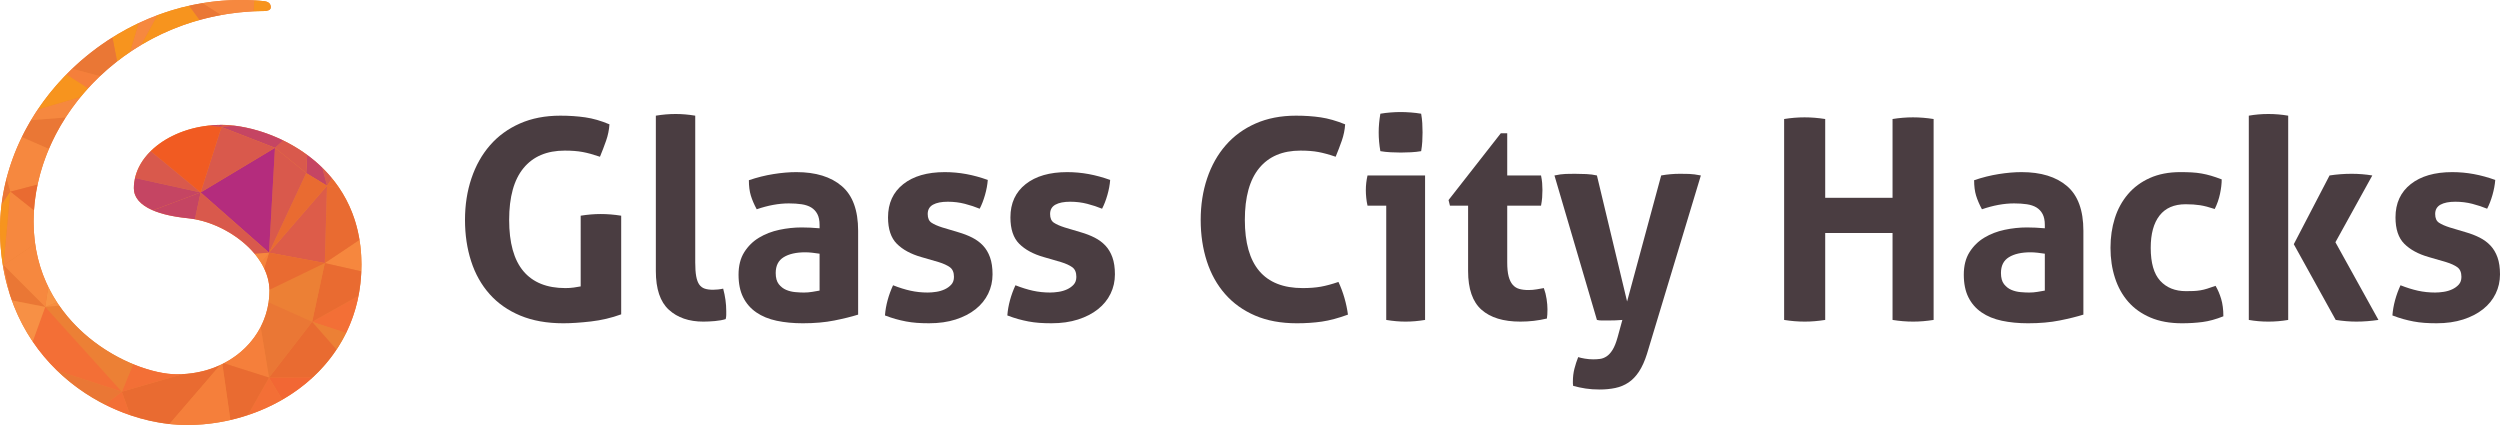 <?xml version="1.0" encoding="utf-8"?>
<!-- Generator: Adobe Illustrator 16.0.0, SVG Export Plug-In . SVG Version: 6.00 Build 0)  -->
<!DOCTYPE svg PUBLIC "-//W3C//DTD SVG 1.1//EN" "http://www.w3.org/Graphics/SVG/1.1/DTD/svg11.dtd">
<svg version="1.1" id="Layer_1" xmlns="http://www.w3.org/2000/svg" xmlns:xlink="http://www.w3.org/1999/xlink" x="0px" y="0px"
	 width="500px" height="85px" viewBox="0 0 500 85" enable-background="new 0 0 500 85" xml:space="preserve">
<g>
	<path fill="#4A3D41" d="M116.134,43.14c1.377-0.223,2.719-0.334,4.024-0.334c1.303,0,2.663,0.111,4.079,0.334v19.729
		c-1.938,0.708-3.959,1.182-6.063,1.425c-2.105,0.241-3.939,0.362-5.504,0.362c-3.279,0-6.147-0.512-8.606-1.536
		c-2.458-1.024-4.508-2.458-6.147-4.303c-1.64-1.845-2.87-4.032-3.688-6.566c-0.82-2.534-1.23-5.29-1.23-8.271
		s0.428-5.748,1.286-8.299c0.856-2.553,2.095-4.76,3.716-6.623c1.621-1.863,3.613-3.316,5.98-4.359
		c2.365-1.043,5.058-1.564,8.075-1.564c1.789,0,3.455,0.111,5.002,0.336c1.545,0.223,3.158,0.689,4.834,1.396
		c-0.075,1.117-0.299,2.207-0.671,3.27c-0.373,1.062-0.782,2.133-1.229,3.213c-1.305-0.447-2.459-0.764-3.464-0.949
		c-1.006-0.188-2.199-0.279-3.577-0.279c-3.577,0-6.325,1.164-8.243,3.492c-1.919,2.328-2.877,5.783-2.877,10.367
		c0,4.582,0.95,8,2.85,10.254s4.694,3.381,8.383,3.381c0.633,0,1.201-0.036,1.704-0.111c0.503-0.074,0.959-0.148,1.369-0.224V43.14z
		"/>
	<path fill="#4A3D41" d="M131.168,23.134c1.34-0.225,2.662-0.335,3.967-0.335c1.267,0,2.571,0.11,3.912,0.335v29.34
		c0,1.154,0.064,2.086,0.196,2.793c0.13,0.709,0.335,1.258,0.614,1.649s0.643,0.662,1.09,0.811c0.447,0.149,1.006,0.224,1.676,0.224
		c0.299,0,0.624-0.02,0.979-0.057c0.354-0.037,0.699-0.092,1.033-0.167c0.41,1.528,0.615,3.018,0.615,4.471c0,0.298,0,0.568,0,0.81
		c0,0.244-0.037,0.514-0.111,0.811c-0.597,0.187-1.312,0.316-2.151,0.392c-0.839,0.073-1.612,0.112-2.319,0.112
		c-2.869,0-5.17-0.791-6.902-2.376c-1.732-1.583-2.598-4.163-2.598-7.739V23.134z"/>
	<path fill="#4A3D41" d="M163.915,44.984c0-0.894-0.149-1.62-0.446-2.179c-0.299-0.56-0.709-0.997-1.23-1.314
		c-0.521-0.315-1.164-0.529-1.928-0.643c-0.764-0.111-1.611-0.167-2.543-0.167c-2.012,0-4.154,0.392-6.426,1.174
		c-0.522-0.969-0.914-1.882-1.174-2.738c-0.262-0.856-0.392-1.882-0.392-3.074c1.64-0.559,3.278-0.968,4.918-1.229
		c1.639-0.26,3.167-0.391,4.583-0.391c3.873,0,6.901,0.932,9.08,2.794c2.181,1.863,3.27,4.844,3.27,8.941v16.766
		c-1.305,0.41-2.887,0.802-4.75,1.174s-3.968,0.558-6.314,0.558c-1.9,0-3.643-0.167-5.226-0.502
		c-1.583-0.336-2.944-0.895-4.079-1.677c-1.137-0.782-2.012-1.788-2.627-3.018s-0.922-2.738-0.922-4.526
		c0-1.789,0.381-3.287,1.145-4.5c0.764-1.209,1.752-2.179,2.963-2.905s2.561-1.247,4.052-1.564c1.489-0.316,2.979-0.476,4.47-0.476
		c1.081,0,2.273,0.057,3.577,0.168V44.984z M163.915,50.741c-0.446-0.074-0.932-0.141-1.452-0.195
		c-0.523-0.057-0.988-0.085-1.398-0.085c-1.826,0-3.27,0.327-4.33,0.979c-1.062,0.652-1.593,1.704-1.593,3.157
		c0,0.969,0.204,1.714,0.614,2.236c0.41,0.521,0.903,0.902,1.481,1.145c0.577,0.244,1.192,0.392,1.845,0.447
		c0.65,0.056,1.219,0.084,1.703,0.084c0.56,0,1.117-0.047,1.678-0.14c0.559-0.093,1.042-0.177,1.452-0.251V50.741z"/>
	<path fill="#4A3D41" d="M184.256,51.411c-2.086-0.596-3.716-1.48-4.889-2.654c-1.174-1.174-1.762-2.934-1.762-5.281
		c0-2.831,1.016-5.048,3.047-6.65c2.029-1.602,4.796-2.402,8.299-2.402c1.452,0,2.887,0.131,4.303,0.391
		c1.416,0.262,2.85,0.652,4.303,1.174c-0.074,0.969-0.261,1.975-0.559,3.018c-0.299,1.043-0.652,1.957-1.062,2.738
		c-0.895-0.372-1.882-0.699-2.962-0.978c-1.081-0.279-2.217-0.42-3.409-0.42c-1.267,0-2.255,0.196-2.962,0.587
		c-0.709,0.392-1.062,1.016-1.062,1.873c0,0.82,0.251,1.396,0.754,1.732c0.503,0.335,1.22,0.652,2.152,0.949l3.185,0.951
		c1.043,0.299,1.984,0.661,2.822,1.089c0.839,0.429,1.555,0.96,2.152,1.593c0.596,0.634,1.062,1.416,1.396,2.348
		c0.336,0.932,0.504,2.067,0.504,3.408c0,1.379-0.29,2.664-0.867,3.855c-0.578,1.193-1.416,2.229-2.514,3.104
		c-1.1,0.875-2.432,1.564-3.996,2.066c-1.565,0.504-3.336,0.754-5.311,0.754c-0.894,0-1.713-0.027-2.458-0.082
		c-0.745-0.057-1.462-0.15-2.151-0.28c-0.689-0.132-1.369-0.289-2.04-0.476c-0.671-0.186-1.397-0.428-2.179-0.727
		c0.074-1.006,0.251-2.021,0.53-3.045s0.644-2.021,1.09-2.99c1.229,0.484,2.394,0.848,3.493,1.09
		c1.098,0.242,2.244,0.363,3.437,0.363c0.521,0,1.09-0.047,1.704-0.14c0.615-0.093,1.184-0.261,1.705-0.503s0.958-0.559,1.312-0.95
		s0.531-0.903,0.531-1.536c0-0.895-0.271-1.537-0.811-1.929s-1.295-0.735-2.264-1.034L184.256,51.411z"/>
	<path fill="#4A3D41" d="M208.734,51.411c-2.087-0.596-3.717-1.48-4.891-2.654c-1.173-1.174-1.76-2.934-1.76-5.281
		c0-2.831,1.015-5.048,3.045-6.65c2.031-1.602,4.797-2.402,8.3-2.402c1.453,0,2.888,0.131,4.304,0.391
		c1.415,0.262,2.85,0.652,4.303,1.174c-0.075,0.969-0.262,1.975-0.559,3.018c-0.299,1.043-0.653,1.957-1.062,2.738
		c-0.894-0.372-1.882-0.699-2.961-0.978c-1.082-0.279-2.217-0.42-3.409-0.42c-1.267,0-2.255,0.196-2.963,0.587
		c-0.708,0.392-1.062,1.016-1.062,1.873c0,0.82,0.252,1.396,0.755,1.732c0.503,0.335,1.22,0.652,2.151,0.949l3.186,0.951
		c1.043,0.299,1.984,0.661,2.822,1.089c0.838,0.429,1.555,0.96,2.151,1.593c0.596,0.634,1.062,1.416,1.397,2.348
		c0.334,0.932,0.503,2.067,0.503,3.408c0,1.379-0.29,2.664-0.866,3.855c-0.578,1.193-1.417,2.229-2.516,3.104
		s-2.431,1.564-3.995,2.066c-1.564,0.504-3.335,0.754-5.31,0.754c-0.894,0-1.714-0.027-2.459-0.082
		c-0.746-0.057-1.463-0.15-2.151-0.28c-0.69-0.132-1.369-0.289-2.04-0.476c-0.67-0.186-1.396-0.428-2.18-0.727
		c0.074-1.006,0.252-2.021,0.531-3.045s0.643-2.021,1.09-2.99c1.229,0.484,2.394,0.848,3.492,1.09
		c1.1,0.242,2.244,0.363,3.438,0.363c0.521,0,1.09-0.047,1.705-0.14c0.614-0.093,1.182-0.261,1.704-0.503
		c0.521-0.242,0.959-0.559,1.313-0.95c0.354-0.392,0.53-0.903,0.53-1.536c0-0.895-0.271-1.537-0.81-1.929
		c-0.541-0.392-1.295-0.735-2.264-1.034L208.734,51.411z"/>
	<path fill="#4A3D41" d="M267.691,56.386c0.484,1.043,0.885,2.114,1.201,3.213c0.316,1.1,0.55,2.207,0.699,3.325
		c-1.938,0.708-3.68,1.174-5.225,1.397c-1.547,0.223-3.214,0.334-5.002,0.334c-3.168,0-5.943-0.512-8.327-1.536
		c-2.385-1.024-4.388-2.458-6.008-4.303c-1.621-1.845-2.842-4.032-3.661-6.566s-1.229-5.29-1.229-8.271s0.428-5.748,1.285-8.299
		c0.857-2.553,2.096-4.76,3.717-6.623s3.613-3.316,5.979-4.359c2.365-1.043,5.058-1.564,8.075-1.564
		c1.789,0,3.438,0.111,4.945,0.336c1.509,0.223,3.139,0.689,4.891,1.396c-0.075,1.117-0.299,2.207-0.67,3.27
		c-0.373,1.062-0.783,2.133-1.23,3.213c-1.305-0.447-2.459-0.764-3.465-0.949c-1.006-0.188-2.199-0.279-3.576-0.279
		c-3.577,0-6.324,1.164-8.243,3.492s-2.878,5.783-2.878,10.367c0,9.09,3.855,13.635,11.568,13.635c1.377,0,2.588-0.092,3.632-0.279
		C265.213,57.149,266.387,56.833,267.691,56.386z"/>
	<path fill="#4A3D41" d="M277.247,41.129h-3.743c-0.113-0.484-0.195-0.997-0.252-1.537s-0.084-1.052-0.084-1.537
		c0-1.005,0.111-1.993,0.336-2.962h11.512v28.893c-1.342,0.224-2.646,0.336-3.912,0.336c-1.229,0-2.514-0.112-3.856-0.336V41.129z
		 M276.073,30.231c-0.224-1.267-0.335-2.516-0.335-3.744c0-1.192,0.111-2.439,0.335-3.744c0.634-0.112,1.313-0.196,2.041-0.252
		c0.726-0.057,1.388-0.084,1.983-0.084c0.633,0,1.322,0.027,2.068,0.084c0.744,0.056,1.433,0.14,2.067,0.252
		c0.11,0.633,0.185,1.257,0.224,1.871c0.037,0.615,0.056,1.239,0.056,1.873c0,0.596-0.019,1.211-0.056,1.844
		c-0.039,0.634-0.113,1.268-0.224,1.9c-0.635,0.111-1.313,0.187-2.04,0.223c-0.727,0.038-1.407,0.057-2.039,0.057
		c-0.597,0-1.268-0.019-2.014-0.057C277.396,30.418,276.707,30.343,276.073,30.231z"/>
	<path fill="#4A3D41" d="M293.621,41.129h-3.632l-0.279-1.118l10.45-13.356h1.285v8.438h6.762c0.112,0.56,0.187,1.062,0.224,1.51
		s0.056,0.913,0.056,1.396c0,0.521-0.019,1.025-0.056,1.509c-0.037,0.485-0.111,1.025-0.224,1.621h-6.762v11.345
		c0,1.154,0.093,2.086,0.279,2.793c0.186,0.709,0.456,1.268,0.811,1.678c0.354,0.41,0.791,0.689,1.312,0.838
		s1.137,0.223,1.845,0.223c0.56,0,1.108-0.045,1.649-0.139c0.539-0.093,1.014-0.176,1.425-0.252c0.26,0.709,0.446,1.445,0.558,2.208
		c0.113,0.765,0.169,1.444,0.169,2.04c0,0.41-0.01,0.754-0.028,1.033s-0.047,0.551-0.084,0.811c-1.714,0.41-3.484,0.615-5.309,0.615
		c-3.391,0-5.98-0.791-7.769-2.376c-1.788-1.583-2.683-4.163-2.683-7.739V41.129z"/>
	<path fill="#4A3D41" d="M310.89,35.093c0.856-0.186,1.61-0.287,2.263-0.307s1.258-0.027,1.816-0.027
		c0.744,0,1.508,0.019,2.291,0.055c0.783,0.037,1.49,0.131,2.124,0.279l6.035,25.204l6.818-25.204
		c1.229-0.224,2.496-0.334,3.8-0.334c0.56,0,1.154,0.008,1.788,0.027s1.417,0.121,2.348,0.307l-10.786,35.711
		c-0.447,1.416-0.979,2.589-1.592,3.521c-0.615,0.931-1.313,1.657-2.097,2.18c-0.782,0.521-1.657,0.884-2.626,1.09
		c-0.969,0.204-2.013,0.308-3.13,0.308c-1.044,0-1.983-0.066-2.821-0.196c-0.84-0.13-1.668-0.308-2.488-0.53
		c-0.037-0.188-0.055-0.346-0.055-0.476c0-0.131,0-0.271,0-0.419c0-0.895,0.102-1.742,0.307-2.543
		c0.204-0.801,0.456-1.574,0.754-2.318c0.336,0.111,0.783,0.213,1.342,0.307c0.559,0.093,1.117,0.14,1.677,0.14
		c0.447,0,0.894-0.028,1.341-0.084s0.885-0.224,1.313-0.503c0.428-0.279,0.829-0.718,1.202-1.313
		c0.371-0.597,0.707-1.435,1.006-2.515l0.95-3.465c-0.411,0.037-0.867,0.064-1.369,0.084c-0.503,0.018-1.017,0.028-1.538,0.028
		c-0.41,0-0.801,0-1.174,0c-0.372,0-0.707-0.038-1.005-0.112L310.89,35.093z"/>
	<path fill="#4A3D41" d="M356.826,23.804c1.377-0.223,2.738-0.334,4.079-0.334s2.72,0.111,4.136,0.334v15.76h13.468v-15.76
		c1.378-0.223,2.738-0.334,4.079-0.334c1.342,0,2.72,0.111,4.136,0.334v40.182c-1.416,0.224-2.775,0.336-4.079,0.336
		c-1.379,0-2.758-0.112-4.136-0.336v-17.38h-13.468v17.38c-1.416,0.224-2.776,0.336-4.08,0.336c-1.379,0-2.758-0.112-4.135-0.336
		V23.804z"/>
	<path fill="#4A3D41" d="M408.965,44.984c0-0.894-0.149-1.62-0.447-2.179c-0.299-0.56-0.707-0.997-1.229-1.314
		c-0.522-0.315-1.166-0.529-1.929-0.643c-0.764-0.111-1.611-0.167-2.542-0.167c-2.012,0-4.155,0.392-6.428,1.174
		c-0.521-0.969-0.912-1.882-1.174-2.738c-0.26-0.856-0.391-1.882-0.391-3.074c1.639-0.559,3.277-0.968,4.918-1.229
		c1.639-0.26,3.166-0.391,4.583-0.391c3.874,0,6.901,0.932,9.081,2.794c2.179,1.863,3.27,4.844,3.27,8.941v16.766
		c-1.305,0.41-2.888,0.802-4.751,1.174s-3.968,0.558-6.314,0.558c-1.9,0-3.643-0.167-5.226-0.502
		c-1.584-0.336-2.943-0.895-4.079-1.677c-1.138-0.782-2.013-1.788-2.627-3.018s-0.922-2.738-0.922-4.526
		c0-1.789,0.382-3.287,1.146-4.5c0.763-1.209,1.751-2.179,2.962-2.905c1.21-0.727,2.561-1.247,4.052-1.564
		c1.49-0.316,2.98-0.476,4.471-0.476c1.08,0,2.271,0.057,3.576,0.168V44.984z M408.965,50.741c-0.447-0.074-0.932-0.141-1.452-0.195
		c-0.522-0.057-0.988-0.085-1.397-0.085c-1.826,0-3.27,0.327-4.331,0.979c-1.062,0.652-1.593,1.704-1.593,3.157
		c0,0.969,0.203,1.714,0.615,2.236c0.408,0.521,0.902,0.902,1.48,1.145c0.576,0.244,1.191,0.392,1.844,0.447
		c0.651,0.056,1.22,0.084,1.705,0.084c0.559,0,1.117-0.047,1.677-0.14c0.558-0.093,1.042-0.177,1.452-0.251V50.741z"/>
	<path fill="#4A3D41" d="M443.11,57.167c0.446,0.746,0.819,1.612,1.118,2.6c0.297,0.987,0.446,2.15,0.446,3.492
		c-1.49,0.597-2.888,0.979-4.19,1.146c-1.305,0.168-2.664,0.25-4.08,0.25c-2.422,0-4.527-0.381-6.314-1.145
		c-1.789-0.764-3.27-1.816-4.443-3.158c-1.174-1.341-2.059-2.934-2.654-4.777c-0.597-1.845-0.895-3.848-0.895-6.008
		c0-2.124,0.288-4.098,0.866-5.924c0.577-1.825,1.454-3.428,2.627-4.807c1.173-1.377,2.636-2.459,4.386-3.24
		c1.752-0.783,3.782-1.174,6.093-1.174c0.819,0,1.573,0.019,2.263,0.056s1.351,0.112,1.984,0.224c0.633,0.111,1.267,0.261,1.9,0.447
		c0.633,0.187,1.34,0.429,2.123,0.727c0,0.856-0.111,1.816-0.336,2.877c-0.223,1.062-0.577,2.078-1.061,3.047
		c-1.118-0.373-2.096-0.624-2.934-0.756c-0.84-0.129-1.799-0.195-2.879-0.195c-2.311,0-4.052,0.756-5.225,2.264
		c-1.174,1.51-1.761,3.66-1.761,6.455c0,3.018,0.632,5.217,1.899,6.594c1.267,1.379,2.98,2.068,5.142,2.068
		c0.56,0,1.071-0.008,1.536-0.027c0.467-0.02,0.923-0.065,1.369-0.141c0.447-0.074,0.904-0.186,1.369-0.335
		C441.928,57.578,442.477,57.392,443.11,57.167z"/>
	<path fill="#4A3D41" d="M449.76,23.134c1.267-0.225,2.57-0.335,3.912-0.335c1.341,0,2.662,0.11,3.968,0.335v40.852
		c-1.306,0.224-2.627,0.336-3.968,0.336c-1.342,0-2.646-0.112-3.912-0.336V23.134z M458.758,48.841l7.152-13.748
		c1.454-0.224,2.926-0.334,4.416-0.334c1.415,0,2.794,0.11,4.135,0.334l-7.377,13.357l8.605,15.535
		c-1.527,0.224-2.998,0.336-4.414,0.336c-1.305,0-2.683-0.112-4.135-0.336L458.758,48.841z"/>
	<path fill="#4A3D41" d="M485.749,51.411c-2.087-0.596-3.716-1.48-4.89-2.654s-1.76-2.934-1.76-5.281
		c0-2.831,1.014-5.048,3.045-6.65c2.03-1.602,4.797-2.402,8.299-2.402c1.453,0,2.888,0.131,4.304,0.391
		c1.415,0.262,2.85,0.652,4.303,1.174c-0.075,0.969-0.262,1.975-0.56,3.018c-0.299,1.043-0.652,1.957-1.062,2.738
		c-0.894-0.372-1.882-0.699-2.961-0.978c-1.082-0.279-2.218-0.42-3.409-0.42c-1.267,0-2.255,0.196-2.962,0.587
		c-0.708,0.392-1.062,1.016-1.062,1.873c0,0.82,0.251,1.396,0.755,1.732c0.503,0.335,1.22,0.652,2.151,0.949l3.186,0.951
		c1.043,0.299,1.983,0.661,2.821,1.089c0.84,0.429,1.556,0.96,2.152,1.593c0.596,0.634,1.062,1.416,1.397,2.348
		c0.335,0.932,0.503,2.067,0.503,3.408c0,1.379-0.29,2.664-0.867,3.855c-0.577,1.193-1.416,2.229-2.515,3.104
		s-2.431,1.564-3.995,2.066c-1.564,0.504-3.335,0.754-5.309,0.754c-0.895,0-1.715-0.027-2.459-0.082
		c-0.746-0.057-1.464-0.15-2.152-0.28c-0.689-0.132-1.369-0.289-2.039-0.476c-0.671-0.186-1.397-0.428-2.18-0.727
		c0.074-1.006,0.251-2.021,0.53-3.045c0.28-1.024,0.643-2.021,1.09-2.99c1.229,0.484,2.394,0.848,3.493,1.09
		c1.098,0.242,2.244,0.363,3.437,0.363c0.521,0,1.089-0.047,1.705-0.14c0.614-0.093,1.182-0.261,1.704-0.503
		c0.521-0.242,0.959-0.559,1.313-0.95c0.354-0.392,0.53-0.903,0.53-1.536c0-0.895-0.271-1.537-0.81-1.929
		c-0.54-0.392-1.295-0.735-2.264-1.034L485.749,51.411z"/>
</g>
<g>
	<path fill="#EC8035" d="M44.341,24.973c-9.432,0-17.57,5.602-17.57,12.677c0,2.998,3.479,5.27,10.878,6.006
		c7.4,0.738,16.245,7.077,16.245,14.457c0,9.199-7.783,16.745-18.517,16.745c-8.845,0-28.655-9.435-28.655-30.544
		c0-21.111,19.517-41.964,46.14-42.11C53.239,2.2,54.16,2.129,54.16,1.435c0-0.942-0.859-1.149-1.298-1.199
		C51.636,0.094,49.946,0,48.086,0C22.288,0,0,21.553,0,45.847C0,72.146,21.346,85,37.384,85c17.101,0,34.909-11.675,34.909-32.077
		S53.777,24.973,44.341,24.973z"/>
	<g>
		<path fill="#E96B31" d="M67.862,37.625c-0.466-0.692-0.96-1.354-1.48-1.983l-0.979,1.504L67.862,37.625z"/>
		<path fill="#F6873E" d="M72.265,54.272c0.015-0.446,0.028-0.895,0.028-1.35c0-1.746-0.139-3.395-0.393-4.957l-6.942,4.648
			L72.265,54.272z"/>
		<path fill="#D9594C" d="M66.382,35.642c-0.605-0.737-1.248-1.432-1.915-2.087l0.936,3.591L66.382,35.642z"/>
		<path fill="#E96B31" d="M65.403,37.146l-0.445,15.469l6.942-4.648c-0.654-4.033-2.101-7.461-4.038-10.341L65.403,37.146z"/>
		<path fill="#F36F36" d="M69.216,66.598c1.122-2.288,1.971-4.773,2.49-7.448l-9.278,5.213L69.216,66.598z"/>
		<path fill="#E96B31" d="M62.428,64.362l9.278-5.213c0.303-1.561,0.491-3.188,0.559-4.877l-7.307-1.658L62.428,64.362z"/>
		<path fill="#EC8035" d="M67.306,69.913c0.702-1.055,1.341-2.158,1.91-3.315l-6.788-2.235L67.306,69.913z"/>
		<path fill="#C54563" d="M65.403,37.146l-0.936-3.591c-0.961-0.942-1.98-1.797-3.034-2.572l-0.191,3.636L65.403,37.146z"/>
		<path fill="#E96B31" d="M53.805,75.515l8.777-0.07c1.774-1.645,3.368-3.491,4.724-5.531l-4.878-5.551L53.805,75.515z"/>
		<path fill="#F26734" d="M56.459,79.938c2.199-1.271,4.263-2.771,6.123-4.494l-8.777,0.07L56.459,79.938z"/>
		<polygon fill="#DD5C49" points="64.958,52.614 65.403,37.146 53.805,50.531 		"/>
		<path fill="#D9594C" d="M61.242,34.618l0.191-3.636c-1.542-1.136-3.158-2.095-4.79-2.892l-1.649,1.472L61.242,34.618z"/>
		<path fill="#F7941E" d="M54.16,1.435c0-0.15-0.025-0.278-0.062-0.393l-0.695,1.106C53.777,2.072,54.16,1.883,54.16,1.435z"/>
		<path fill="#EC8035" d="M64.958,52.614l-11.07,5.354c0.003,0.05,0.007,0.096,0.007,0.145c0,0.799-0.062,1.583-0.176,2.352
			l8.709,3.898L64.958,52.614z"/>
		<path fill="#E96B31" d="M53.805,50.531l-0.968,3.161c0.652,1.357,1.029,2.796,1.05,4.275l11.07-5.354L53.805,50.531z"/>
		<polygon fill="#E96B31" points="53.805,50.531 65.403,37.146 61.242,34.618 		"/>
		<path fill="#D9594C" d="M46.782,25.123c-0.832-0.098-1.622-0.146-2.357-0.15l-0.139,0.425L46.782,25.123z"/>
		<path fill="#EA7735" d="M62.428,64.362l-8.709-3.898c-0.256,1.741-0.797,3.4-1.585,4.93l1.672,10.121L62.428,64.362z"/>
		<polygon fill="#D9594C" points="54.994,29.562 53.805,50.531 61.242,34.618 		"/>
		<path fill="#C54563" d="M54.994,29.562l1.649-1.472c-3.423-1.672-6.905-2.623-9.861-2.968l-2.497,0.274L54.994,29.562z"/>
		<polygon fill="#B42C7D" points="40.121,38.485 53.805,50.531 54.994,29.562 		"/>
		<path fill="#F36F36" d="M49.566,83.021c2.397-0.796,4.711-1.826,6.893-3.082l-2.654-4.424L49.566,83.021z"/>
		<path fill="#F57F3B" d="M52.133,65.394c-1.573,3.045-4.122,5.577-7.363,7.254l9.035,2.867L52.133,65.394z"/>
		<path fill="#F7941E" d="M52.862,2.203c0.133-0.001,0.337-0.011,0.541-0.054l0.695-1.106c-0.201-0.61-0.865-0.765-1.236-0.807
			c-0.581-0.066-1.267-0.123-2.021-0.163l-0.146,2.19C51.413,2.229,52.133,2.206,52.862,2.203z"/>
		<path fill="#B42C7D" d="M44.425,24.973c-0.028,0-0.055,0-0.083,0c-0.031,0-0.062,0.001-0.092,0.001l0.037,0.424L44.425,24.973z"/>
		<path fill="#F6883F" d="M50.696,2.263l0.146-2.19C49.998,0.026,49.068,0,48.086,0c-2.58,0-5.122,0.219-7.612,0.632l3.72,2.374
			C46.303,2.621,48.472,2.371,50.696,2.263z"/>
		<path fill="#EA7735" d="M44.193,3.006l-3.72-2.374c-0.9,0.148-1.79,0.321-2.67,0.521l2.076,2.844
			C41.286,3.604,42.725,3.273,44.193,3.006z"/>
		<path fill="#E96B31" d="M44.771,72.647c-0.098,0.053-0.197,0.107-0.3,0.157l1.601,11.198c1.18-0.272,2.345-0.602,3.495-0.982
			l4.239-7.506L44.771,72.647z"/>
		<polygon fill="#D9594C" points="44.286,25.397 40.121,38.485 54.994,29.562 		"/>
		<path fill="#F5823B" d="M52.213,52.541c0.229,0.378,0.439,0.761,0.624,1.151l0.968-3.161L52.213,52.541z"/>
		<path fill="#F6873E" d="M50.916,50.738c0.481,0.578,0.917,1.181,1.297,1.803l1.592-2.01L50.916,50.738z"/>
		<path fill="#D9594C" d="M40.121,38.485l-1.143,5.359c4.366,0.805,9.012,3.397,11.938,6.894l2.889-0.207L40.121,38.485z"/>
		<path fill="#C54563" d="M44.249,24.974c-0.288,0.002-0.575,0.009-0.86,0.02l0.896,0.404L44.249,24.974z"/>
		<path fill="#E96B31" d="M36.528,74.826l-12.17,3.515l1.696,4.698c2.627,0.894,5.268,1.481,7.83,1.764l10.146-11.791
			C41.799,74.044,39.268,74.687,36.528,74.826z"/>
		<path fill="#F57F3B" d="M44.029,73.012L33.883,84.803c1.186,0.13,2.357,0.197,3.5,0.197c2.907,0,5.833-0.337,8.688-0.997
			l-1.601-11.198C44.326,72.877,44.178,72.944,44.029,73.012z"/>
		<path fill="#F15B22" d="M44.286,25.397l-2.558-0.281c-4.681,0.521-8.845,2.412-11.586,5.117l9.979,8.252L44.286,25.397z"/>
		<path fill="#F36F36" d="M36.528,74.826c-0.38,0.019-0.763,0.031-1.15,0.031c-2.338,0-5.45-0.661-8.758-2.024l-2.262,5.508
			L36.528,74.826z"/>
		<path fill="#C54563" d="M43.389,24.993c-0.559,0.021-1.114,0.063-1.662,0.123l2.558,0.281L43.389,24.993z"/>
		<path fill="#D9594C" d="M30.142,30.233c-1.579,1.555-2.682,3.38-3.136,5.368l13.115,2.884L30.142,30.233z"/>
		<path fill="#F7941E" d="M39.88,3.997l-2.076-2.844c-2.166,0.486-4.285,1.123-6.343,1.895l-3.25,5.949
			C31.77,6.871,35.678,5.166,39.88,3.997z"/>
		<path fill="#C54563" d="M30.574,42.065c1.74,0.745,4.088,1.293,7.076,1.59c0.439,0.045,0.88,0.108,1.329,0.189l1.143-5.359
			L30.574,42.065z"/>
		<path fill="#F6883F" d="M28.211,8.997l3.25-5.949c-1.264,0.475-2.506,0.998-3.723,1.571l-1.746,5.79
			C26.715,9.921,27.454,9.45,28.211,8.997z"/>
		<path fill="#C54563" d="M27.006,35.602c-0.152,0.665-0.235,1.35-0.235,2.048c0,1.787,1.236,3.316,3.803,4.416l9.547-3.58
			L27.006,35.602z"/>
		<path fill="#F7941E" d="M25.992,10.409l1.746-5.79c-1.81,0.854-3.565,1.812-5.252,2.87l0.933,4.789
			C24.252,11.63,25.108,11.005,25.992,10.409z"/>
		<path fill="#EC8035" d="M24.358,78.341l2.262-5.508c-5.172-2.133-10.826-5.985-14.78-11.715l-2.8,0.27L24.358,78.341z"/>
		<path fill="#F68E41" d="M11.839,61.118c-0.152-0.219-0.303-0.441-0.448-0.668L9.04,61.388L11.839,61.118z"/>
		<path fill="#F79445" d="M11.391,60.45c-0.633-0.971-1.217-1.994-1.74-3.069L9.04,61.388L11.391,60.45z"/>
		<path fill="#EA7735" d="M23.418,12.278l-0.933-4.789c-2.9,1.819-5.604,3.926-8.057,6.268l5.57,1.463
			C21.083,14.19,22.223,13.21,23.418,12.278z"/>
		<path fill="#F36F36" d="M20.966,80.899c1.671,0.843,3.376,1.557,5.088,2.14l-1.696-4.698L20.966,80.899z"/>
		<path fill="#F36F36" d="M9.04,61.388l-2.499,6.92c1.458,2.152,3.108,4.094,4.896,5.827l12.921,4.206L9.04,61.388z"/>
		<path fill="#F57F3B" d="M19.999,15.22l-5.57-1.463c-0.39,0.371-0.77,0.75-1.146,1.133l4.322,2.77
			C18.367,16.821,19.168,16.007,19.999,15.22z"/>
		<path fill="#EA7735" d="M11.437,74.135c2.889,2.798,6.14,5.05,9.529,6.765l3.392-2.559L11.437,74.135z"/>
		<path fill="#EA7735" d="M13.118,23.493l-6.909,0.531c-0.661,1.107-1.278,2.24-1.844,3.395l5.41,2.361
			C10.699,27.616,11.817,25.513,13.118,23.493z"/>
		<path fill="#F6883F" d="M16.105,19.399l-8.536,2.48c-0.473,0.705-0.927,1.418-1.36,2.145l6.909-0.531
			C14.027,22.083,15.024,20.716,16.105,19.399z"/>
		<path fill="#F7941E" d="M17.604,17.659l-4.322-2.77c-2.123,2.162-4.039,4.504-5.713,6.99l8.536-2.48
			C16.591,18.81,17.088,18.229,17.604,17.659z"/>
		<path fill="#F6883F" d="M7.514,36.909c0.516-2.422,1.273-4.811,2.262-7.129l-5.41-2.361c-1.304,2.668-2.342,5.454-3.077,8.324
			l0.763,2.592L7.514,36.909z"/>
		<path fill="#E96B31" d="M6.794,42.102c0.114-1.741,0.355-3.474,0.72-5.192l-5.462,1.426L6.794,42.102z"/>
		<path fill="#F6883F" d="M9.04,61.388l0.612-4.007c-1.257-2.571-2.175-5.442-2.62-8.623L0.71,53.06L9.04,61.388z"/>
		<path fill="#EA7735" d="M0.71,53.06l1.205,5.665c0.146,0.458,0.297,0.912,0.458,1.358l6.667,1.305L0.71,53.06z"/>
		<path fill="#F6883F" d="M0.71,53.06l6.322-4.302c-0.201-1.419-0.309-2.899-0.309-4.444c0-0.738,0.025-1.475,0.071-2.212
			l-4.743-3.767L0.71,53.06z"/>
		<path fill="#F79045" d="M2.373,60.083c1.084,3.02,2.5,5.76,4.168,8.225l2.499-6.92L2.373,60.083z"/>
		<path fill="#F7941E" d="M2.051,38.335l-1.73,2.488C0.111,42.479,0,44.156,0,45.847c0,2.51,0.194,4.895,0.562,7.16L0.71,53.06
			L2.051,38.335z"/>
		<path fill="#EA7735" d="M1.288,35.743c-0.133,0.515-0.25,1.033-0.365,1.555l1.128,1.037L1.288,35.743z"/>
		<path fill="#EA7735" d="M0.735,38.224c-0.167,0.859-0.303,1.728-0.414,2.6l1.73-2.488L0.735,38.224z"/>
		<path fill="#EA7735" d="M0.923,37.298c-0.065,0.307-0.129,0.615-0.188,0.926l1.316,0.111L0.923,37.298z"/>
		<path fill="#F6883F" d="M0.562,53.007c0.321,2,0.779,3.906,1.353,5.718L0.71,53.06L0.562,53.007z"/>
	</g>
</g>
</svg>

